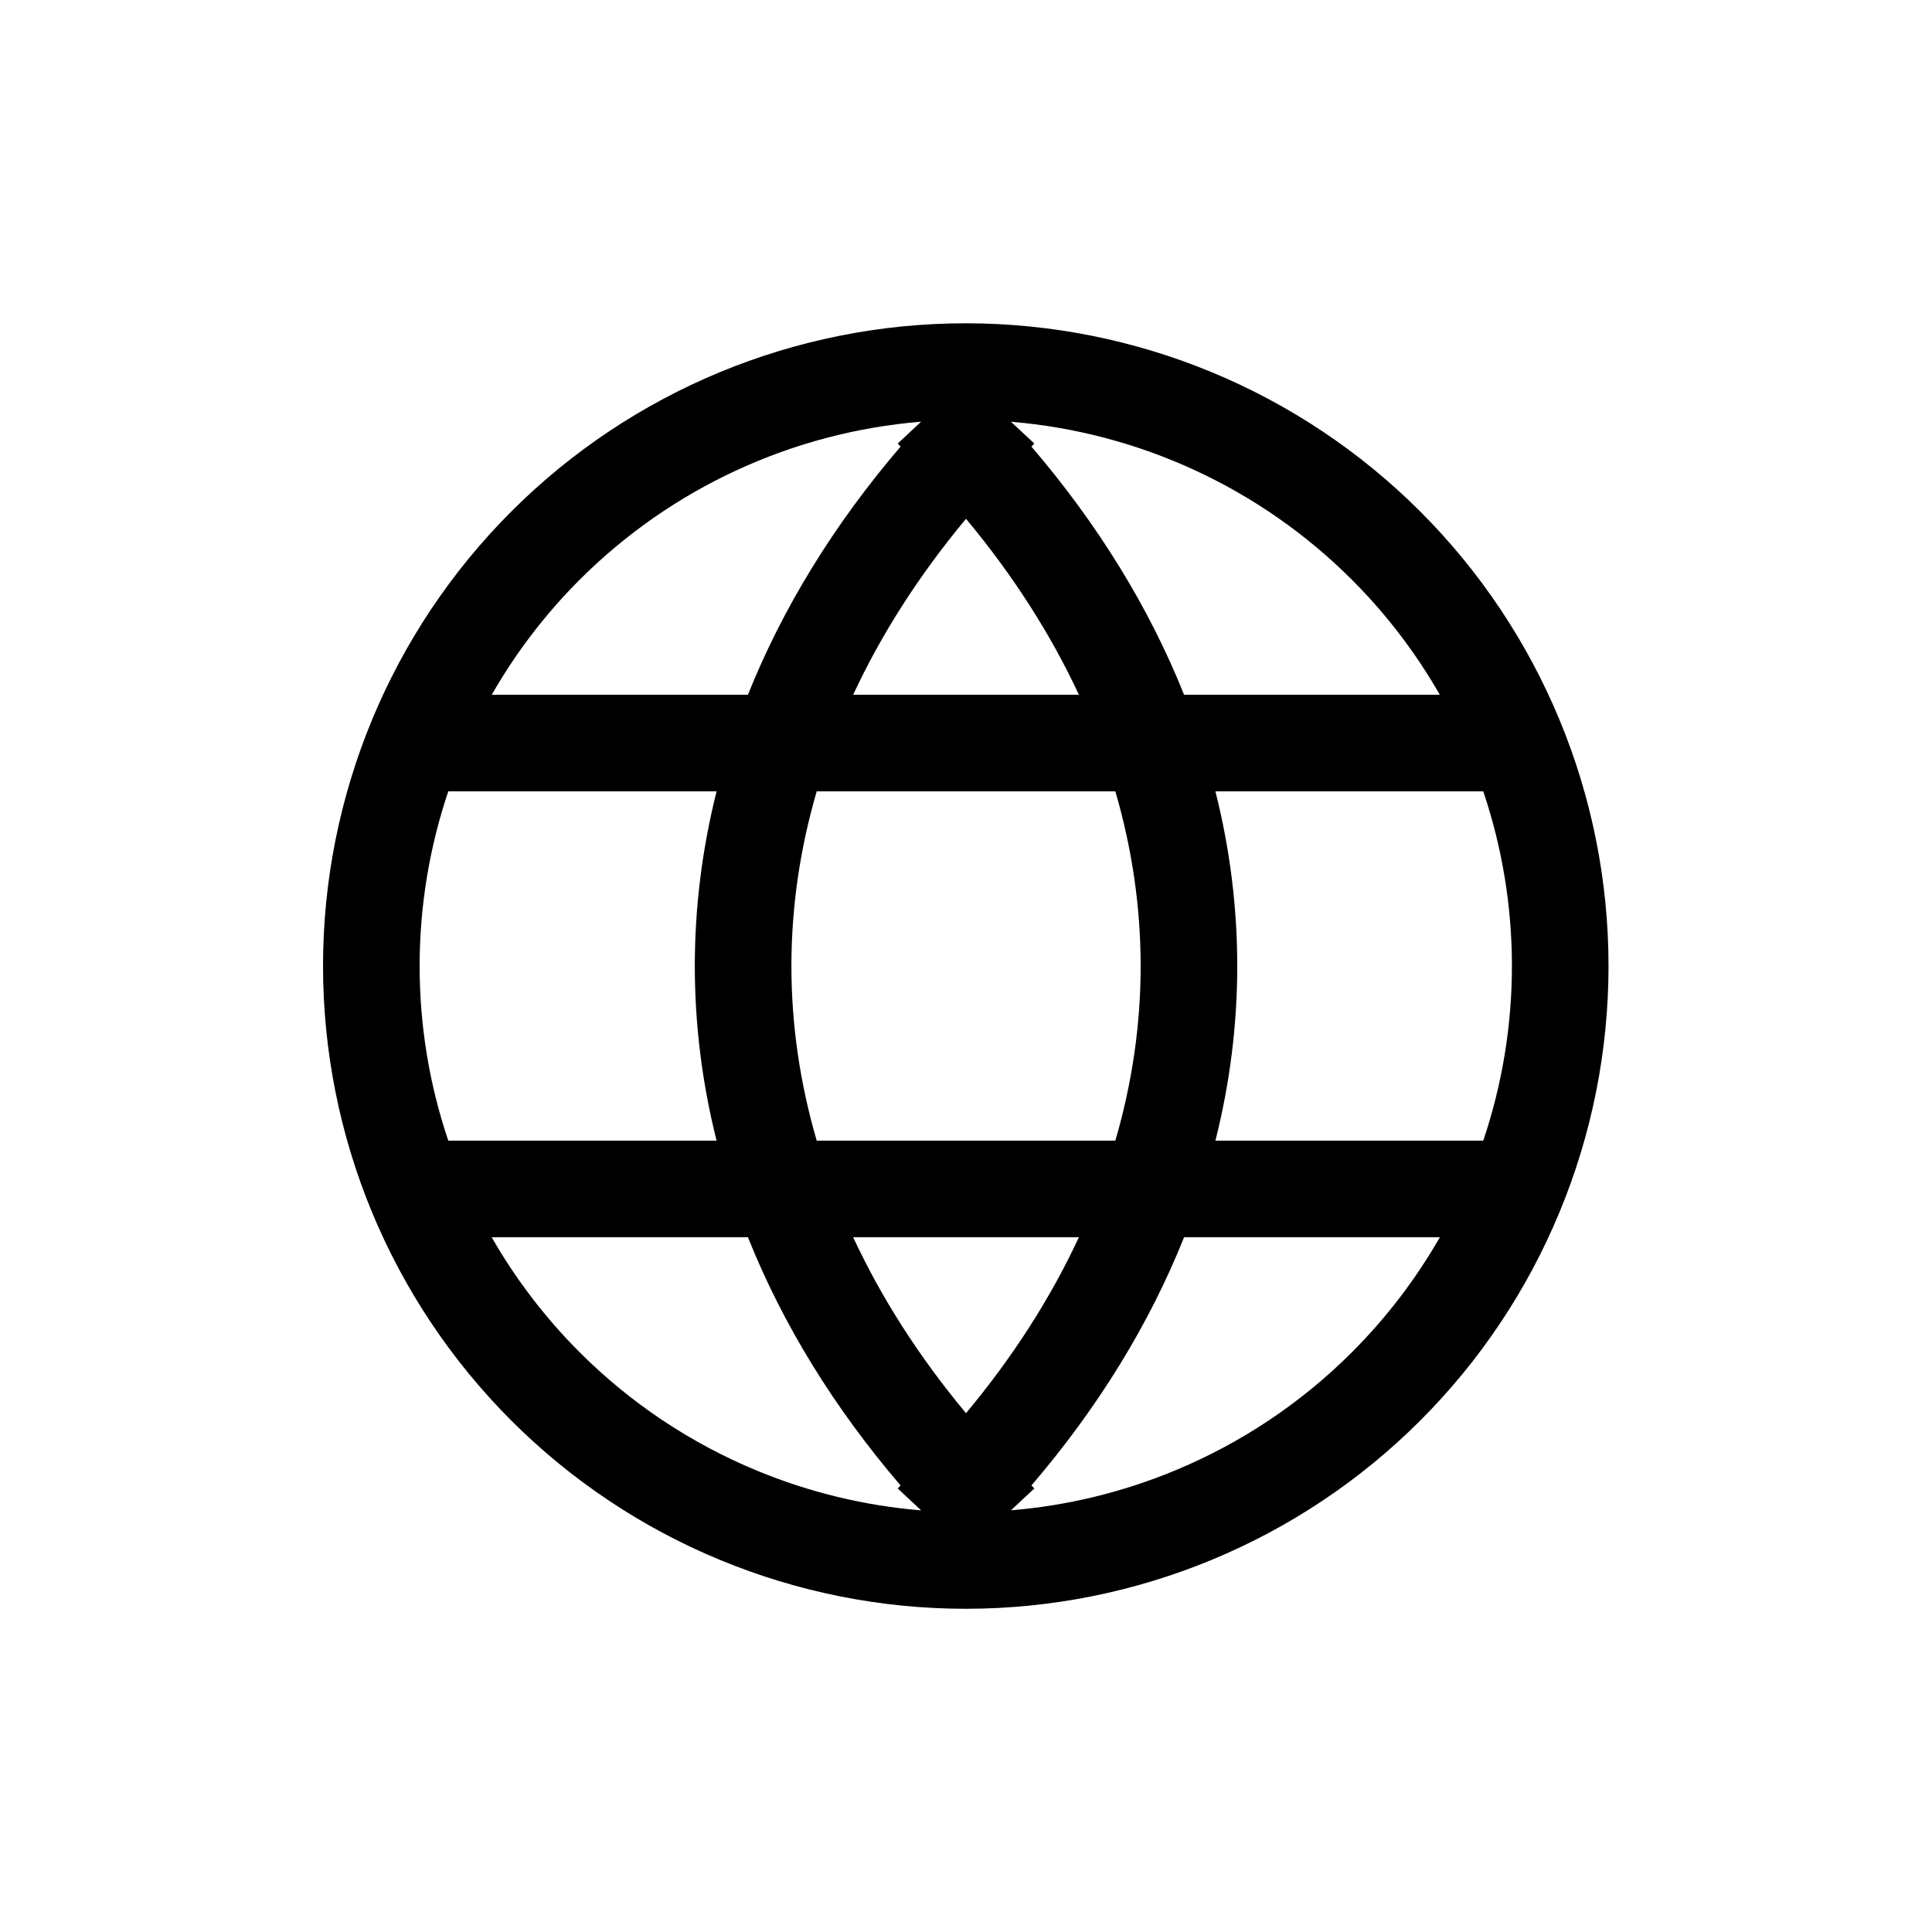 <svg width="30" height="30" viewBox="0 0 30 30" fill="none" xmlns="http://www.w3.org/2000/svg">
<path fill-rule="evenodd" clip-rule="evenodd" d="M7.939 7.943C9.811 6.071 12.349 5.02 14.996 5.02C17.643 5.02 20.182 6.071 22.054 7.943C23.926 9.815 24.977 12.353 24.977 15C24.977 16.311 24.719 17.609 24.217 18.82C23.716 20.031 22.981 21.131 22.054 22.058C21.127 22.985 20.027 23.72 18.816 24.221C17.605 24.723 16.307 24.981 14.996 24.981C13.686 24.981 12.388 24.723 11.177 24.221C9.966 23.72 8.866 22.985 7.939 22.058C7.012 21.131 6.277 20.031 5.775 18.82C5.274 17.609 5.016 16.311 5.016 15C5.016 12.353 6.067 9.815 7.939 7.943ZM9 9.003C10.426 7.577 12.308 6.711 14.303 6.548L13.94 6.887L13.984 6.935C12.952 8.141 12.154 9.437 11.614 10.788H7.636C8.006 10.141 8.463 9.54 9 9.003ZM6.961 12.288C6.669 13.154 6.516 14.069 6.516 15C6.516 15.924 6.666 16.84 6.961 17.712H11.127C10.904 16.823 10.789 15.916 10.789 15C10.789 14.084 10.904 13.177 11.127 12.288H6.961ZM12.682 12.288C12.421 13.182 12.289 14.091 12.289 15C12.289 15.91 12.421 16.818 12.682 17.712H17.319C17.58 16.818 17.712 15.91 17.712 15C17.712 14.091 17.58 13.182 17.319 12.288L12.682 12.288ZM18.873 12.288C19.097 13.177 19.212 14.084 19.212 15C19.212 15.916 19.097 16.823 18.873 17.712H23.032C23.326 16.84 23.477 15.924 23.477 15C23.477 14.069 23.324 13.154 23.032 12.288H18.873ZM22.357 10.788H18.386C17.846 9.437 17.049 8.141 16.016 6.935L16.061 6.887L15.698 6.549C17.69 6.714 19.569 7.579 20.993 9.003C21.53 9.54 21.987 10.141 22.357 10.788ZM22.358 19.212H18.386C17.846 20.564 17.049 21.86 16.016 23.066L16.061 23.113L15.698 23.452C16.571 23.38 17.43 23.172 18.242 22.835C19.271 22.409 20.206 21.785 20.993 20.997C21.526 20.464 21.985 19.863 22.358 19.212ZM16.753 19.212H13.248C13.685 20.152 14.27 21.068 15 21.944C15.731 21.068 16.316 20.152 16.753 19.212ZM11.614 19.212H7.635C8.008 19.863 8.467 20.464 9 20.997C9.787 21.785 10.722 22.409 11.751 22.835C12.566 23.173 13.427 23.381 14.303 23.453L13.94 23.113L13.984 23.066C12.951 21.86 12.154 20.564 11.614 19.212ZM16.753 10.788L13.248 10.788C13.685 9.848 14.27 8.932 15 8.056C15.731 8.932 16.316 9.848 16.753 10.788Z" fill="black"/>
</svg>
